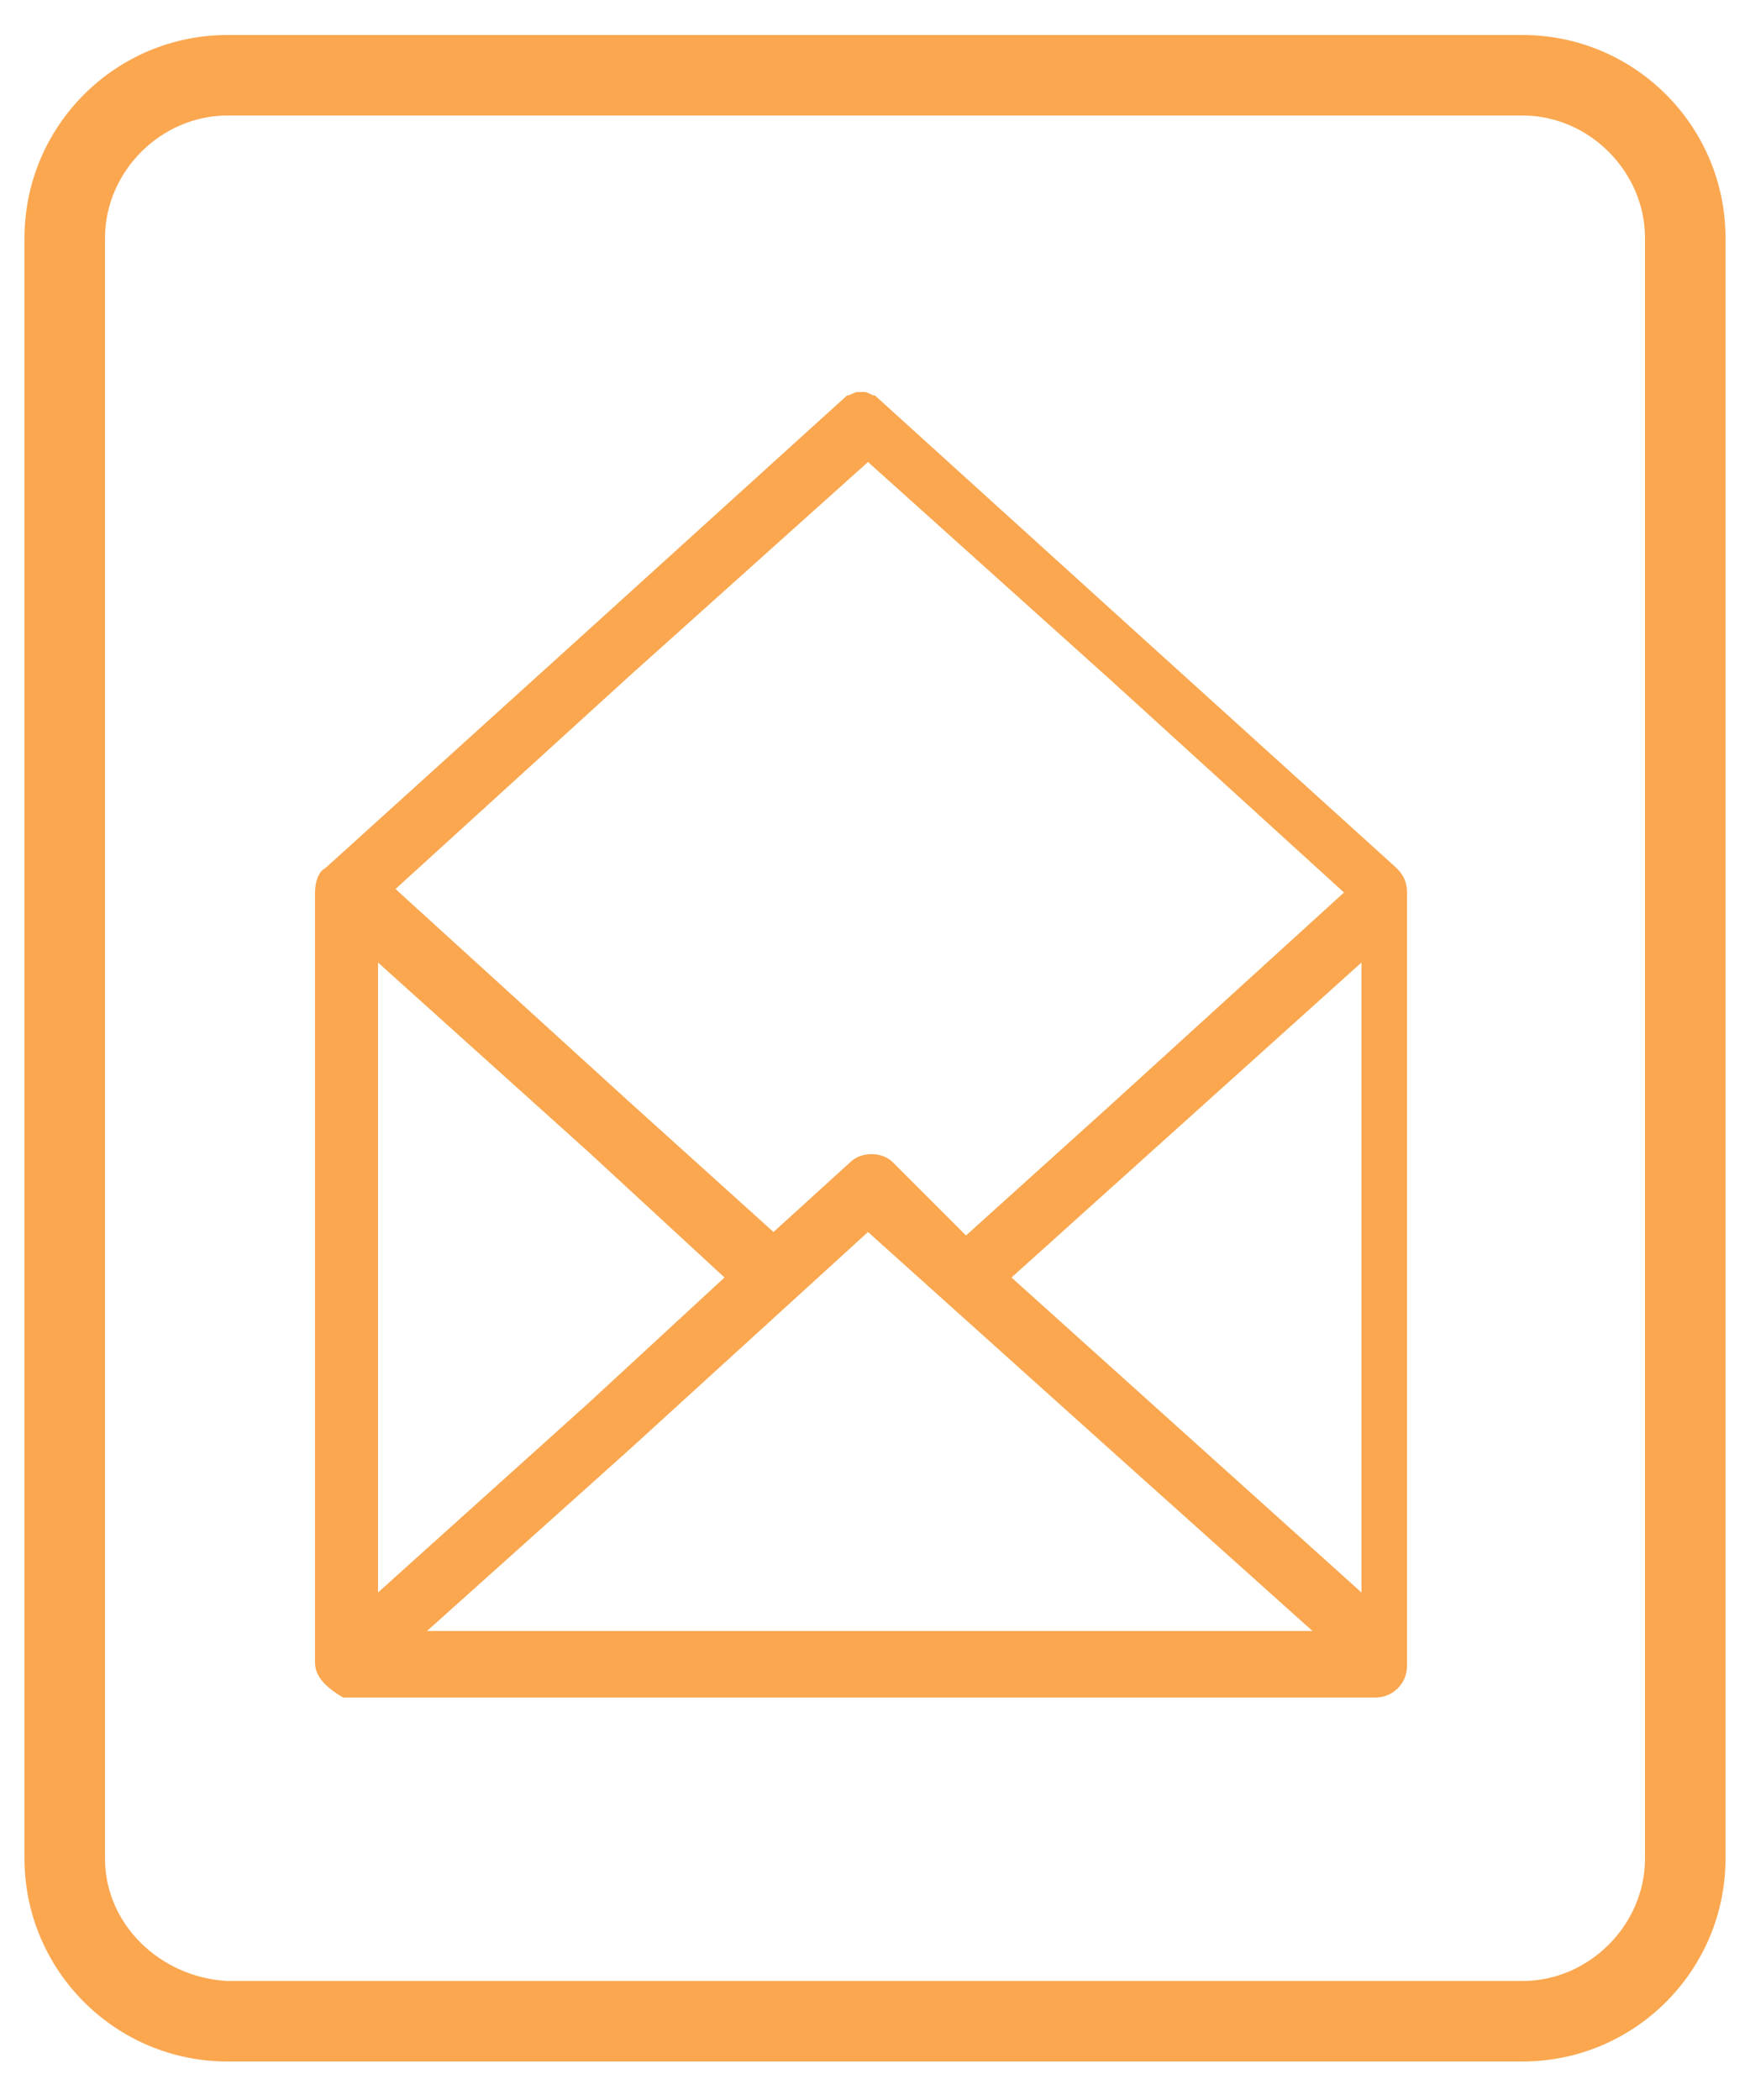 <?xml version="1.0" encoding="utf-8"?>
<!-- Generator: Adobe Illustrator 16.0.0, SVG Export Plug-In . SVG Version: 6.00 Build 0)  -->
<!DOCTYPE svg PUBLIC "-//W3C//DTD SVG 1.1//EN" "http://www.w3.org/Graphics/SVG/1.1/DTD/svg11.dtd">
<svg version="1.1" xmlns="http://www.w3.org/2000/svg" xmlns:xlink="http://www.w3.org/1999/xlink" x="0px" y="0px" width="50px"
	 height="60px" viewBox="0 0 50 60" style="enable-background:new 0 0 50 60;" xml:space="preserve">
<style type="text/css">
<![CDATA[
	.st0{fill:#FAA750;}
]]>
</style>
<g id="Layer_1">
	<path class="st0" d="M43.5,1h-37C3.3,1,0.7,3.6,0.7,6.8v46.3c0,3.2,2.6,5.8,5.8,5.8h37c3.2,0,5.8-2.6,5.8-5.8V6.8
		C49.3,3.6,46.7,1,43.5,1L43.5,1z M47,53.1c0,1.9-1.6,3.5-3.5,3.5h-37C4.6,56.5,3,55,3,53.1V6.8c0-1.9,1.6-3.5,3.5-3.5h37
		c1.9,0,3.5,1.6,3.5,3.5V53.1z M47,53.1"/>
	<path class="st0" d="M-12.8,26.3h-24.4c-0.6,0-1.1,0.5-1.1,1.1c0,0.6,0.5,1.1,1.1,1.1h24.4c0.6,0,1.1-0.5,1.1-1.1
		C-11.7,26.8-12.2,26.3-12.8,26.3L-12.8,26.3z M-12.8,26.3"/>
	<path class="st0" d="M-12.8,31.1h-24.4c-0.6,0-1.1,0.5-1.1,1.1c0,0.6,0.5,1.1,1.1,1.1h24.4c0.6,0,1.1-0.5,1.1-1.1
		C-11.7,31.6-12.2,31.1-12.8,31.1L-12.8,31.1z M-12.8,31.1"/>
	<path class="st0" d="M-12.8,36h-24.4c-0.6,0-1.1,0.5-1.1,1.1c0,0.6,0.5,1.1,1.1,1.1h24.4c0.6,0,1.1-0.5,1.1-1.1
		C-11.7,36.5-12.2,36-12.8,36L-12.8,36z M-12.8,36"/>
	<path class="st0" d="M-12.8,40.8H-25c-0.6,0-1.1,0.5-1.1,1.1c0,0.6,0.5,1.1,1.1,1.1h12.2c0.6,0,1.1-0.5,1.1-1.1
		C-11.7,41.3-12.2,40.8-12.8,40.8L-12.8,40.8z M-12.8,40.8"/>
	<path class="st0" d="M-12.8,50.4h-8.5c-0.6,0-1.1,0.5-1.1,1.1c0,0.6,0.5,1.1,1.1,1.1h8.5c0.6,0,1.1-0.5,1.1-1.1
		C-11.7,50.9-12.2,50.4-12.8,50.4L-12.8,50.4z M-12.8,50.4"/>
	<path class="st0" d="M-23.8,21.6c0-2-2.3-4.7-5.4-5.5c1.3-0.9,2.2-2.6,2.2-4.2c0-2.2-1.8-4-4-4c-2.2,0-4,1.8-4,4
		c0,1.6,0.9,3.3,2.2,4.2c-3.1,0.8-5.4,3.5-5.4,5.5C-38.3,24-23.8,24-23.8,21.6L-23.8,21.6z M-31.4,17.3L-31.4,17.3l-0.7-0.8
		c0.3,0.1,0.6,0.2,1,0.2c0.3,0,0.7-0.1,1-0.2l-0.7,0.8h0l1.7,4.1l-2,2l-2-2L-31.4,17.3z M-31.4,17.3"/>
</g>
<g id="Layer_2">
	<g>
		<path class="st0" d="M27.6,35.3l4.1-3.7l6.7-6.1l-6.7-6.1l-6.9-6.2L18,19.3l-6.7,6.1l6.7,6.1l4.1,3.7l2.2-2c0.3-0.3,0.9-0.3,1.2,0
			L27.6,35.3z M9.3,24.8l7.4-6.7l7.5-6.8v0l0,0h0l0,0l0,0l0,0h0l0,0l0,0h0v0h0v0h0l0,0l0,0c0.1,0,0.2-0.1,0.3-0.1h0.2
			c0.1,0,0.2,0.1,0.3,0.1l0,0l0,0h0v0h0l0,0h0l0,0l0,0h0l0,0l0,0l0,0h0l0,0l0,0v0l7.5,6.8l7.4,6.7c0.2,0.2,0.3,0.4,0.3,0.7v22.1
			c0,0.5-0.4,0.9-0.9,0.9H9.9l0,0H9.8l0,0h0l0,0h0l0,0h0l0,0C9.3,48.2,9,47.9,9,47.5V25.5C9,25.2,9.1,24.9,9.3,24.8L9.3,24.8z
			 M10.8,27.5v18l6-5.4l3.9-3.6l-3.9-3.6L10.8,27.5z M38.9,45.5v-18l-6,5.4l-4,3.6l4,3.6L38.9,45.5z M31.7,41.4l-6.9-6.2L18,41.4
			l-5.8,5.2h25.3L31.7,41.4z M31.7,41.4"/>
	</g>
</g>
</svg>
